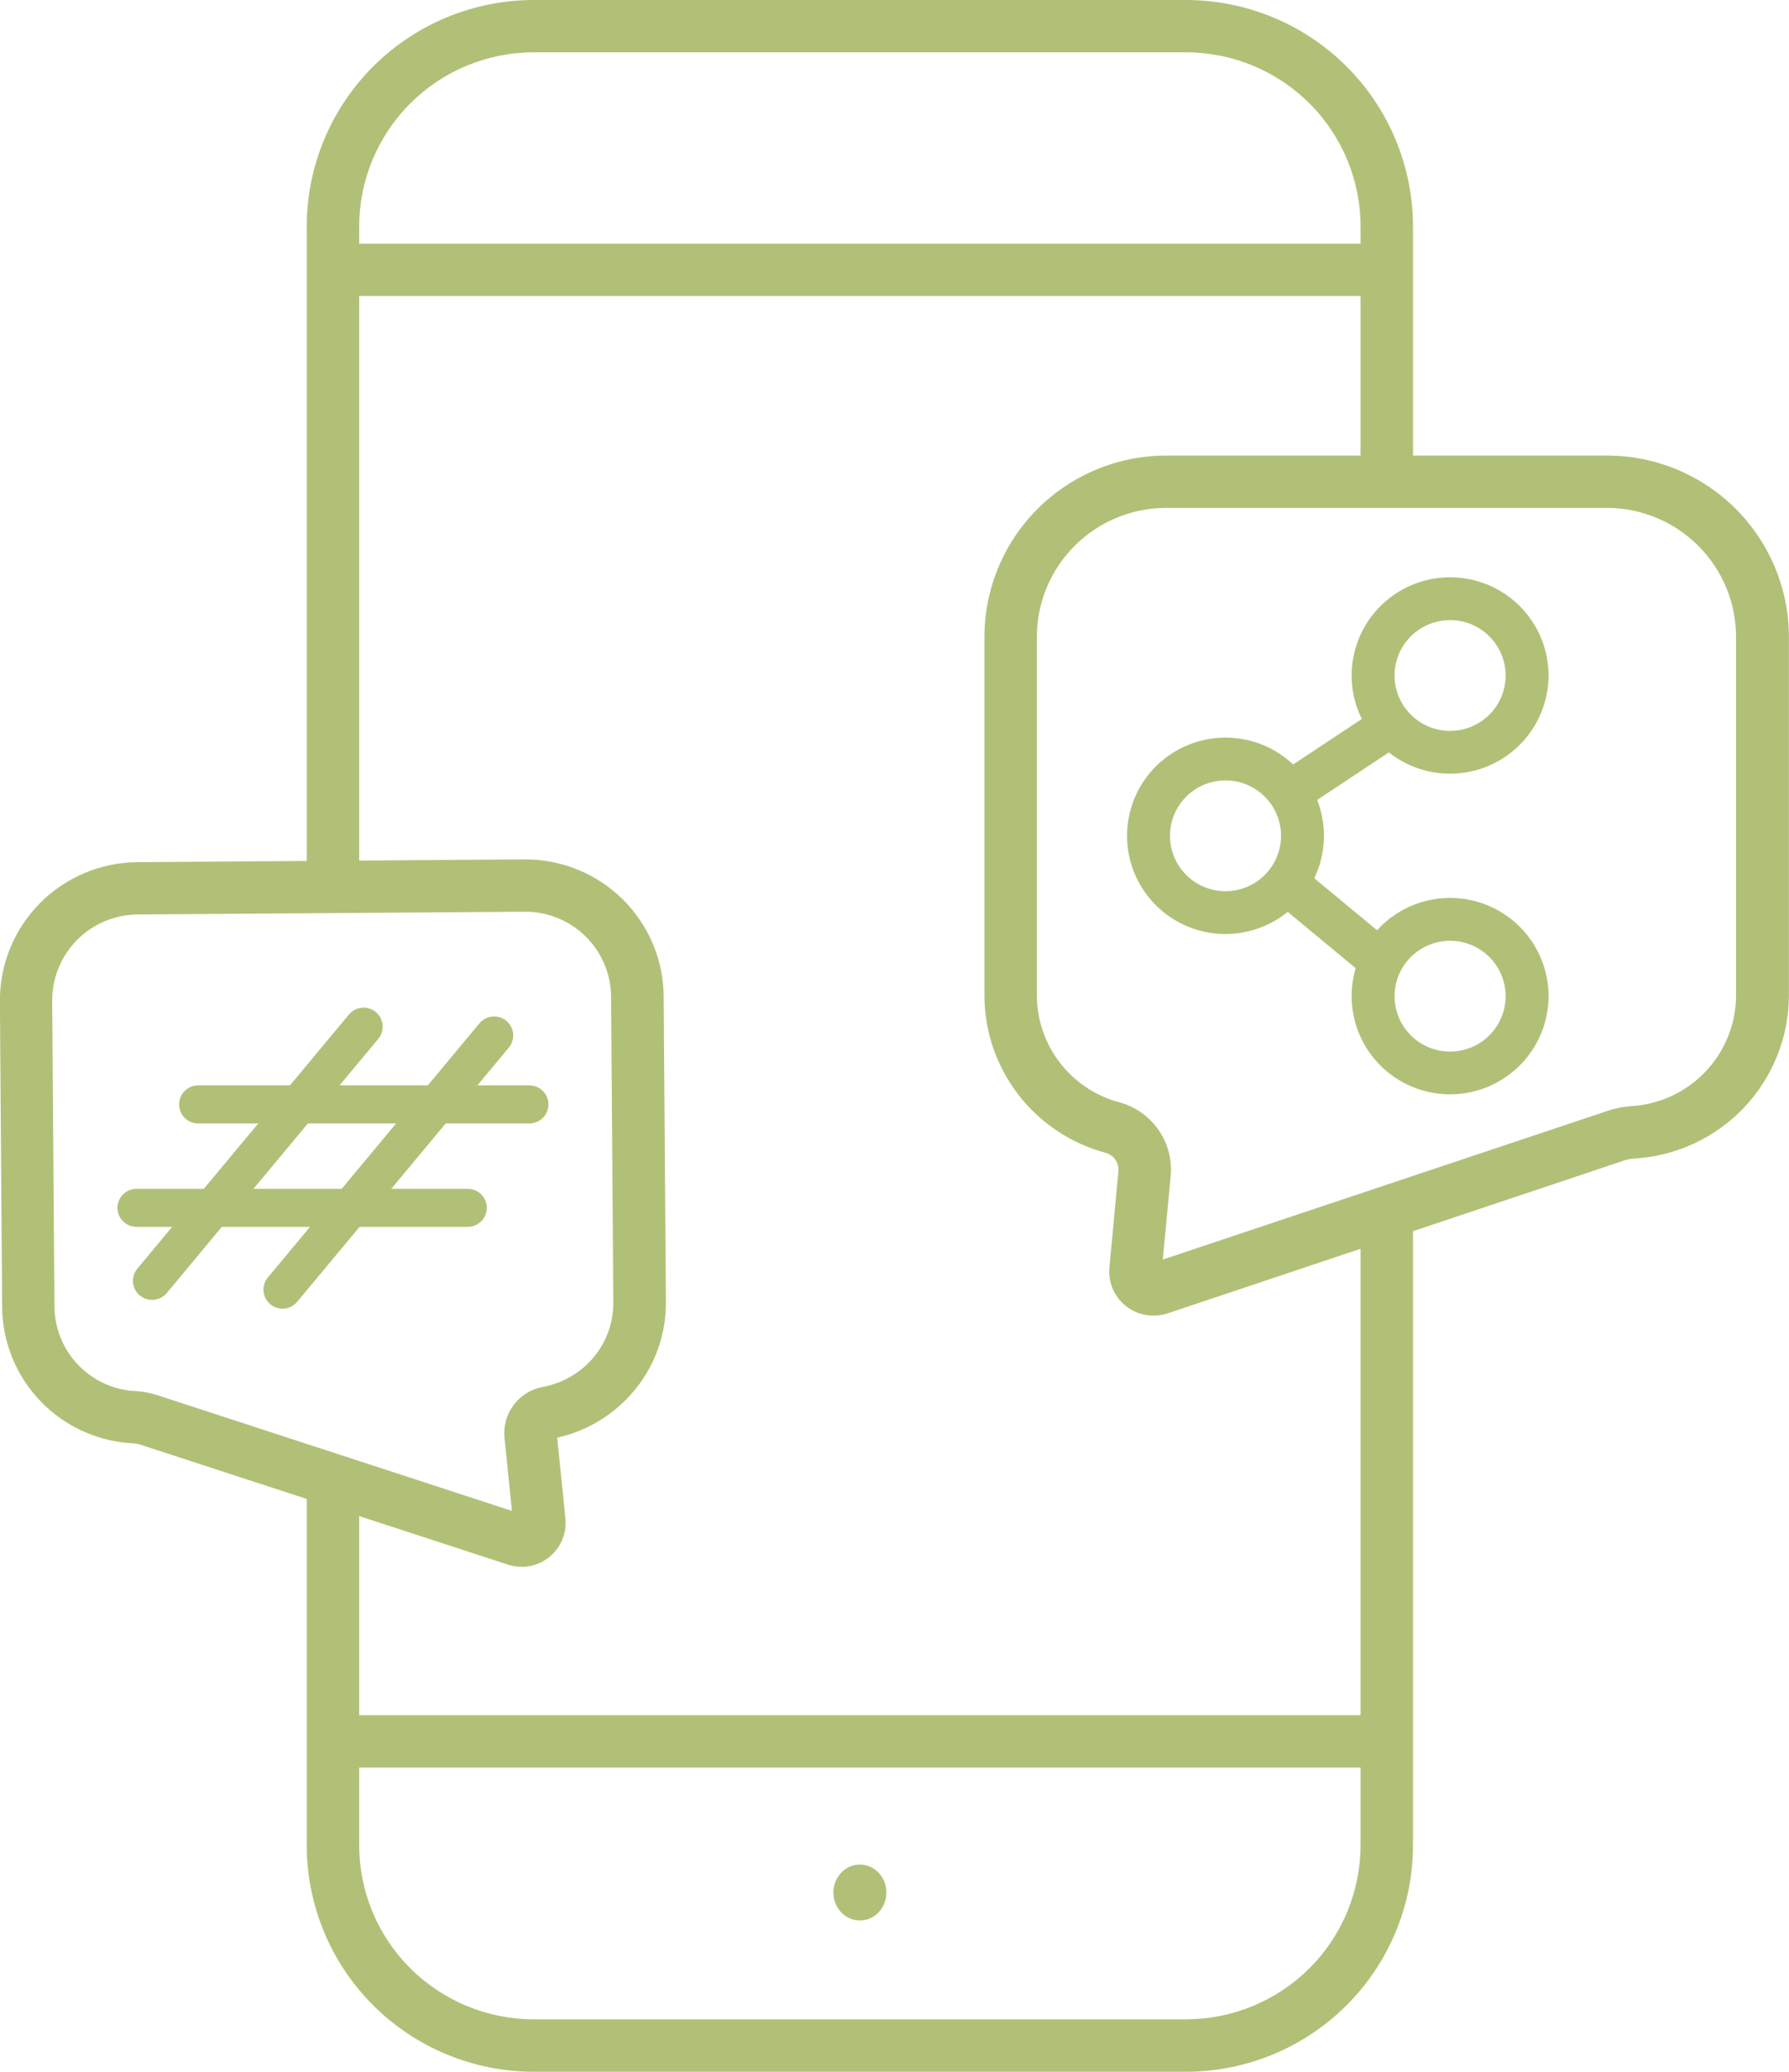 <svg width="139" height="161" viewBox="0 0 139 161" fill="none" xmlns="http://www.w3.org/2000/svg">
<g clip-path="url(#clip0_261_473)">
<path d="M27.907 70.921H23.832V17.592C23.837 12.928 25.696 8.456 29.002 5.158C32.307 1.86 36.789 0.005 41.464 0H92.158C96.832 0.006 101.313 1.861 104.618 5.159C107.922 8.457 109.781 12.928 109.786 17.592V37.434H105.711V17.592C105.708 14.006 104.28 10.568 101.739 8.032C99.198 5.496 95.752 4.069 92.158 4.065H41.464C37.869 4.069 34.423 5.496 31.882 8.031C29.34 10.567 27.911 14.005 27.907 17.592V70.921Z" fill="#B1C077"/>
<path d="M92.158 161H41.464C36.79 160.995 32.308 159.141 29.003 155.843C25.698 152.546 23.838 148.076 23.832 143.412V115.003H27.907V143.401C27.911 146.987 29.34 150.425 31.882 152.96C34.424 155.495 37.87 156.921 41.464 156.924H92.158C95.751 156.92 99.196 155.494 101.737 152.959C104.278 150.423 105.707 146.986 105.711 143.401V93.864H109.786V143.412C109.78 148.075 107.921 152.545 104.616 155.842C101.312 159.139 96.831 160.994 92.158 161Z" fill="#B1C077"/>
<path d="M107.748 133.293H25.869V137.359H107.748V133.293Z" fill="#B1C077"/>
<path d="M107.748 18.937H25.869V23.002H107.748V18.937Z" fill="#B1C077"/>
<path d="M66.811 149.244C67.948 149.244 68.87 148.271 68.87 147.071C68.87 145.871 67.948 144.898 66.811 144.898C65.673 144.898 64.751 145.871 64.751 147.071C64.751 148.271 65.673 149.244 66.811 149.244Z" fill="#B1C077"/>
<path d="M89.598 102.234C89.123 102.233 88.652 102.134 88.218 101.941C87.783 101.749 87.393 101.468 87.073 101.116C86.753 100.765 86.51 100.351 86.359 99.901C86.209 99.451 86.154 98.974 86.198 98.502L86.898 91.014C86.927 90.697 86.842 90.379 86.659 90.118C86.476 89.856 86.207 89.667 85.898 89.584C83.198 88.859 80.813 87.267 79.112 85.054C77.411 82.841 76.488 80.129 76.486 77.34V49.493C76.49 45.757 77.979 42.175 80.627 39.533C83.275 36.891 86.865 35.405 90.61 35.401H124.869C128.613 35.405 132.204 36.891 134.851 39.533C137.499 42.175 138.989 45.757 138.993 49.493V77.34C138.99 80.583 137.746 83.703 135.516 86.061C133.285 88.42 130.236 89.84 126.991 90.031C126.716 90.046 126.445 90.098 126.184 90.186L90.71 102.068C90.351 102.185 89.975 102.241 89.598 102.234ZM90.61 39.467C87.945 39.469 85.391 40.527 83.507 42.406C81.623 44.286 80.563 46.835 80.561 49.493V77.34C80.563 79.238 81.192 81.082 82.351 82.587C83.511 84.091 85.135 85.173 86.972 85.663C88.207 85.997 89.284 86.755 90.013 87.804C90.742 88.852 91.077 90.124 90.958 91.395L90.347 97.881L124.887 86.332C125.486 86.127 126.108 86.003 126.739 85.962C128.944 85.83 131.015 84.864 132.529 83.26C134.044 81.656 134.888 79.536 134.888 77.333V49.493C134.886 46.835 133.826 44.286 131.942 42.406C130.058 40.527 127.504 39.469 124.839 39.467H90.61Z" fill="#B1C077"/>
<path d="M40.527 121.759C40.164 121.759 39.804 121.701 39.46 121.589L10.846 112.246C10.724 112.212 10.6 112.188 10.475 112.172C7.716 112.068 5.103 110.905 3.182 108.926C1.261 106.946 0.181 104.302 0.167 101.547L-0.007 77.791C-0.021 74.952 1.093 72.222 3.09 70.2C5.088 68.177 7.807 67.027 10.653 67L40.745 66.785H40.823C43.657 66.785 46.377 67.903 48.389 69.894C50.401 71.886 51.542 74.59 51.565 77.418L51.739 101.178C51.751 102.584 51.483 103.978 50.952 105.28C50.42 106.583 49.635 107.767 48.642 108.765C47.182 110.244 45.325 111.271 43.294 111.721L43.931 118.004C43.978 118.479 43.926 118.958 43.776 119.412C43.627 119.865 43.384 120.282 43.063 120.636C42.743 120.99 42.352 121.273 41.915 121.467C41.478 121.661 41.005 121.762 40.527 121.763V121.759ZM12.113 108.384L39.775 117.413L39.2 111.747C39.105 110.836 39.356 109.922 39.906 109.187C40.455 108.452 41.261 107.95 42.164 107.782C43.514 107.534 44.757 106.882 45.727 105.912C46.344 105.294 46.832 104.56 47.163 103.752C47.494 102.944 47.66 102.079 47.653 101.207L47.479 77.447C47.465 75.693 46.756 74.015 45.507 72.779C44.258 71.544 42.571 70.85 40.812 70.85H40.764L10.668 71.065C8.903 71.085 7.218 71.801 5.98 73.055C4.742 74.309 4.05 76.001 4.056 77.761L4.23 101.518C4.238 103.229 4.909 104.871 6.102 106.1C7.296 107.329 8.92 108.05 10.634 108.111C11.13 108.142 11.62 108.234 12.094 108.384H12.113Z" fill="#B1C077"/>
<path d="M112.671 60.126C111.158 60.126 109.679 59.679 108.421 58.841C107.162 58.003 106.181 56.811 105.602 55.417C105.022 54.023 104.87 52.488 105.165 51.007C105.46 49.527 106.188 48.166 107.258 47.099C108.327 46.031 109.69 45.304 111.174 45.009C112.658 44.714 114.196 44.865 115.594 45.443C116.992 46.02 118.187 46.998 119.027 48.254C119.868 49.509 120.317 50.984 120.317 52.494C120.314 54.516 119.507 56.455 118.074 57.886C116.641 59.316 114.698 60.122 112.671 60.126ZM112.671 48.188C111.818 48.188 110.983 48.44 110.273 48.912C109.563 49.385 109.009 50.057 108.682 50.844C108.355 51.63 108.269 52.496 108.435 53.332C108.601 54.167 109.012 54.934 109.615 55.537C110.218 56.139 110.987 56.55 111.824 56.716C112.662 56.883 113.529 56.798 114.318 56.472C115.107 56.146 115.781 55.594 116.255 54.886C116.73 54.178 116.983 53.346 116.983 52.494C116.982 51.353 116.527 50.259 115.719 49.452C114.911 48.645 113.815 48.19 112.671 48.188Z" fill="#B1C077"/>
<path d="M95.218 72.584C93.705 72.584 92.226 72.136 90.968 71.298C89.71 70.459 88.73 69.267 88.151 67.873C87.572 66.478 87.42 64.944 87.716 63.463C88.011 61.983 88.739 60.623 89.809 59.556C90.879 58.489 92.242 57.762 93.725 57.467C95.209 57.173 96.747 57.324 98.145 57.901C99.542 58.479 100.737 59.457 101.577 60.712C102.418 61.967 102.867 63.443 102.867 64.952C102.865 66.976 102.058 68.916 100.624 70.346C99.19 71.777 97.246 72.582 95.218 72.584ZM95.218 60.647C94.364 60.647 93.53 60.899 92.82 61.372C92.111 61.845 91.557 62.518 91.231 63.304C90.904 64.091 90.819 64.957 90.985 65.792C91.152 66.627 91.563 67.394 92.166 67.997C92.77 68.599 93.539 69.009 94.376 69.175C95.213 69.341 96.08 69.256 96.869 68.93C97.657 68.604 98.332 68.052 98.806 67.344C99.28 66.636 99.533 65.804 99.533 64.952C99.532 63.811 99.077 62.716 98.268 61.909C97.459 61.102 96.362 60.648 95.218 60.647Z" fill="#B1C077"/>
<path d="M112.671 85.042C111.158 85.043 109.679 84.596 108.42 83.757C107.162 82.919 106.181 81.727 105.602 80.333C105.022 78.938 104.87 77.403 105.165 75.922C105.46 74.442 106.189 73.082 107.259 72.014C108.329 70.947 109.692 70.22 111.176 69.925C112.66 69.631 114.199 69.782 115.596 70.36C116.994 70.939 118.189 71.917 119.029 73.173C119.869 74.428 120.317 75.904 120.317 77.414C120.314 79.436 119.507 81.375 118.074 82.805C116.641 84.234 114.698 85.039 112.671 85.042ZM112.671 73.109C111.818 73.108 110.983 73.36 110.273 73.832C109.563 74.305 109.009 74.977 108.682 75.764C108.355 76.551 108.269 77.416 108.435 78.252C108.601 79.087 109.012 79.855 109.615 80.457C110.218 81.06 110.987 81.47 111.824 81.637C112.662 81.803 113.529 81.718 114.318 81.392C115.107 81.066 115.781 80.515 116.255 79.806C116.73 79.098 116.983 78.266 116.983 77.414C116.982 76.273 116.527 75.179 115.719 74.372C114.911 73.565 113.815 73.111 112.671 73.109Z" fill="#B1C077"/>
<path d="M107.959 54.445L99.207 60.247L101.051 63.017L109.804 57.215L107.959 54.445Z" fill="#B1C077"/>
<path d="M100.104 66.583L97.974 69.142L106.058 75.841L108.188 73.282L100.104 66.583Z" fill="#B1C077"/>
<path d="M11.812 101.015C11.53 101.015 11.255 100.936 11.017 100.785C10.778 100.634 10.588 100.419 10.469 100.165C10.349 99.91 10.304 99.627 10.34 99.348C10.376 99.069 10.491 98.806 10.671 98.591L27.11 78.841C27.235 78.691 27.387 78.567 27.559 78.477C27.731 78.386 27.92 78.33 28.114 78.312C28.307 78.294 28.503 78.314 28.689 78.372C28.875 78.429 29.048 78.523 29.198 78.647C29.347 78.771 29.471 78.923 29.562 79.095C29.653 79.266 29.709 79.454 29.727 79.648C29.745 79.841 29.725 80.036 29.667 80.222C29.61 80.407 29.516 80.58 29.392 80.729L12.961 100.479C12.821 100.647 12.645 100.783 12.447 100.876C12.248 100.968 12.031 101.016 11.812 101.015Z" fill="#B1C077"/>
<path d="M21.951 101.699C21.669 101.698 21.393 101.618 21.156 101.467C20.919 101.316 20.729 101.101 20.61 100.847C20.491 100.593 20.446 100.31 20.482 100.031C20.518 99.752 20.633 99.49 20.813 99.274L37.252 79.524C37.376 79.375 37.529 79.251 37.701 79.161C37.873 79.07 38.062 79.014 38.255 78.996C38.449 78.978 38.645 78.998 38.831 79.056C39.017 79.113 39.19 79.206 39.339 79.33C39.489 79.454 39.613 79.606 39.704 79.778C39.795 79.95 39.851 80.138 39.869 80.331C39.887 80.525 39.867 80.72 39.809 80.905C39.752 81.091 39.658 81.263 39.534 81.413L23.091 101.163C22.952 101.33 22.778 101.465 22.581 101.558C22.384 101.65 22.169 101.699 21.951 101.699Z" fill="#B1C077"/>
<path d="M41.13 87.304H15.398C15.005 87.304 14.628 87.148 14.35 86.871C14.072 86.594 13.916 86.218 13.916 85.826C13.916 85.433 14.072 85.057 14.35 84.78C14.628 84.503 15.005 84.347 15.398 84.347H41.13C41.523 84.347 41.9 84.503 42.178 84.78C42.456 85.057 42.612 85.433 42.612 85.826C42.612 86.218 42.456 86.594 42.178 86.871C41.9 87.148 41.523 87.304 41.13 87.304Z" fill="#B1C077"/>
<path d="M36.341 95.342H10.609C10.216 95.342 9.839 95.186 9.561 94.909C9.283 94.632 9.127 94.256 9.127 93.864C9.127 93.472 9.283 93.096 9.561 92.818C9.839 92.541 10.216 92.385 10.609 92.385H36.341C36.734 92.385 37.111 92.541 37.389 92.818C37.666 93.096 37.823 93.472 37.823 93.864C37.823 94.256 37.666 94.632 37.389 94.909C37.111 95.186 36.734 95.342 36.341 95.342Z" fill="#B1C077"/>
</g>
<defs>
<clipPath id="clip0_261_473">
<rect width="139" height="161" fill="white"/>
</clipPath>
</defs>
</svg>
